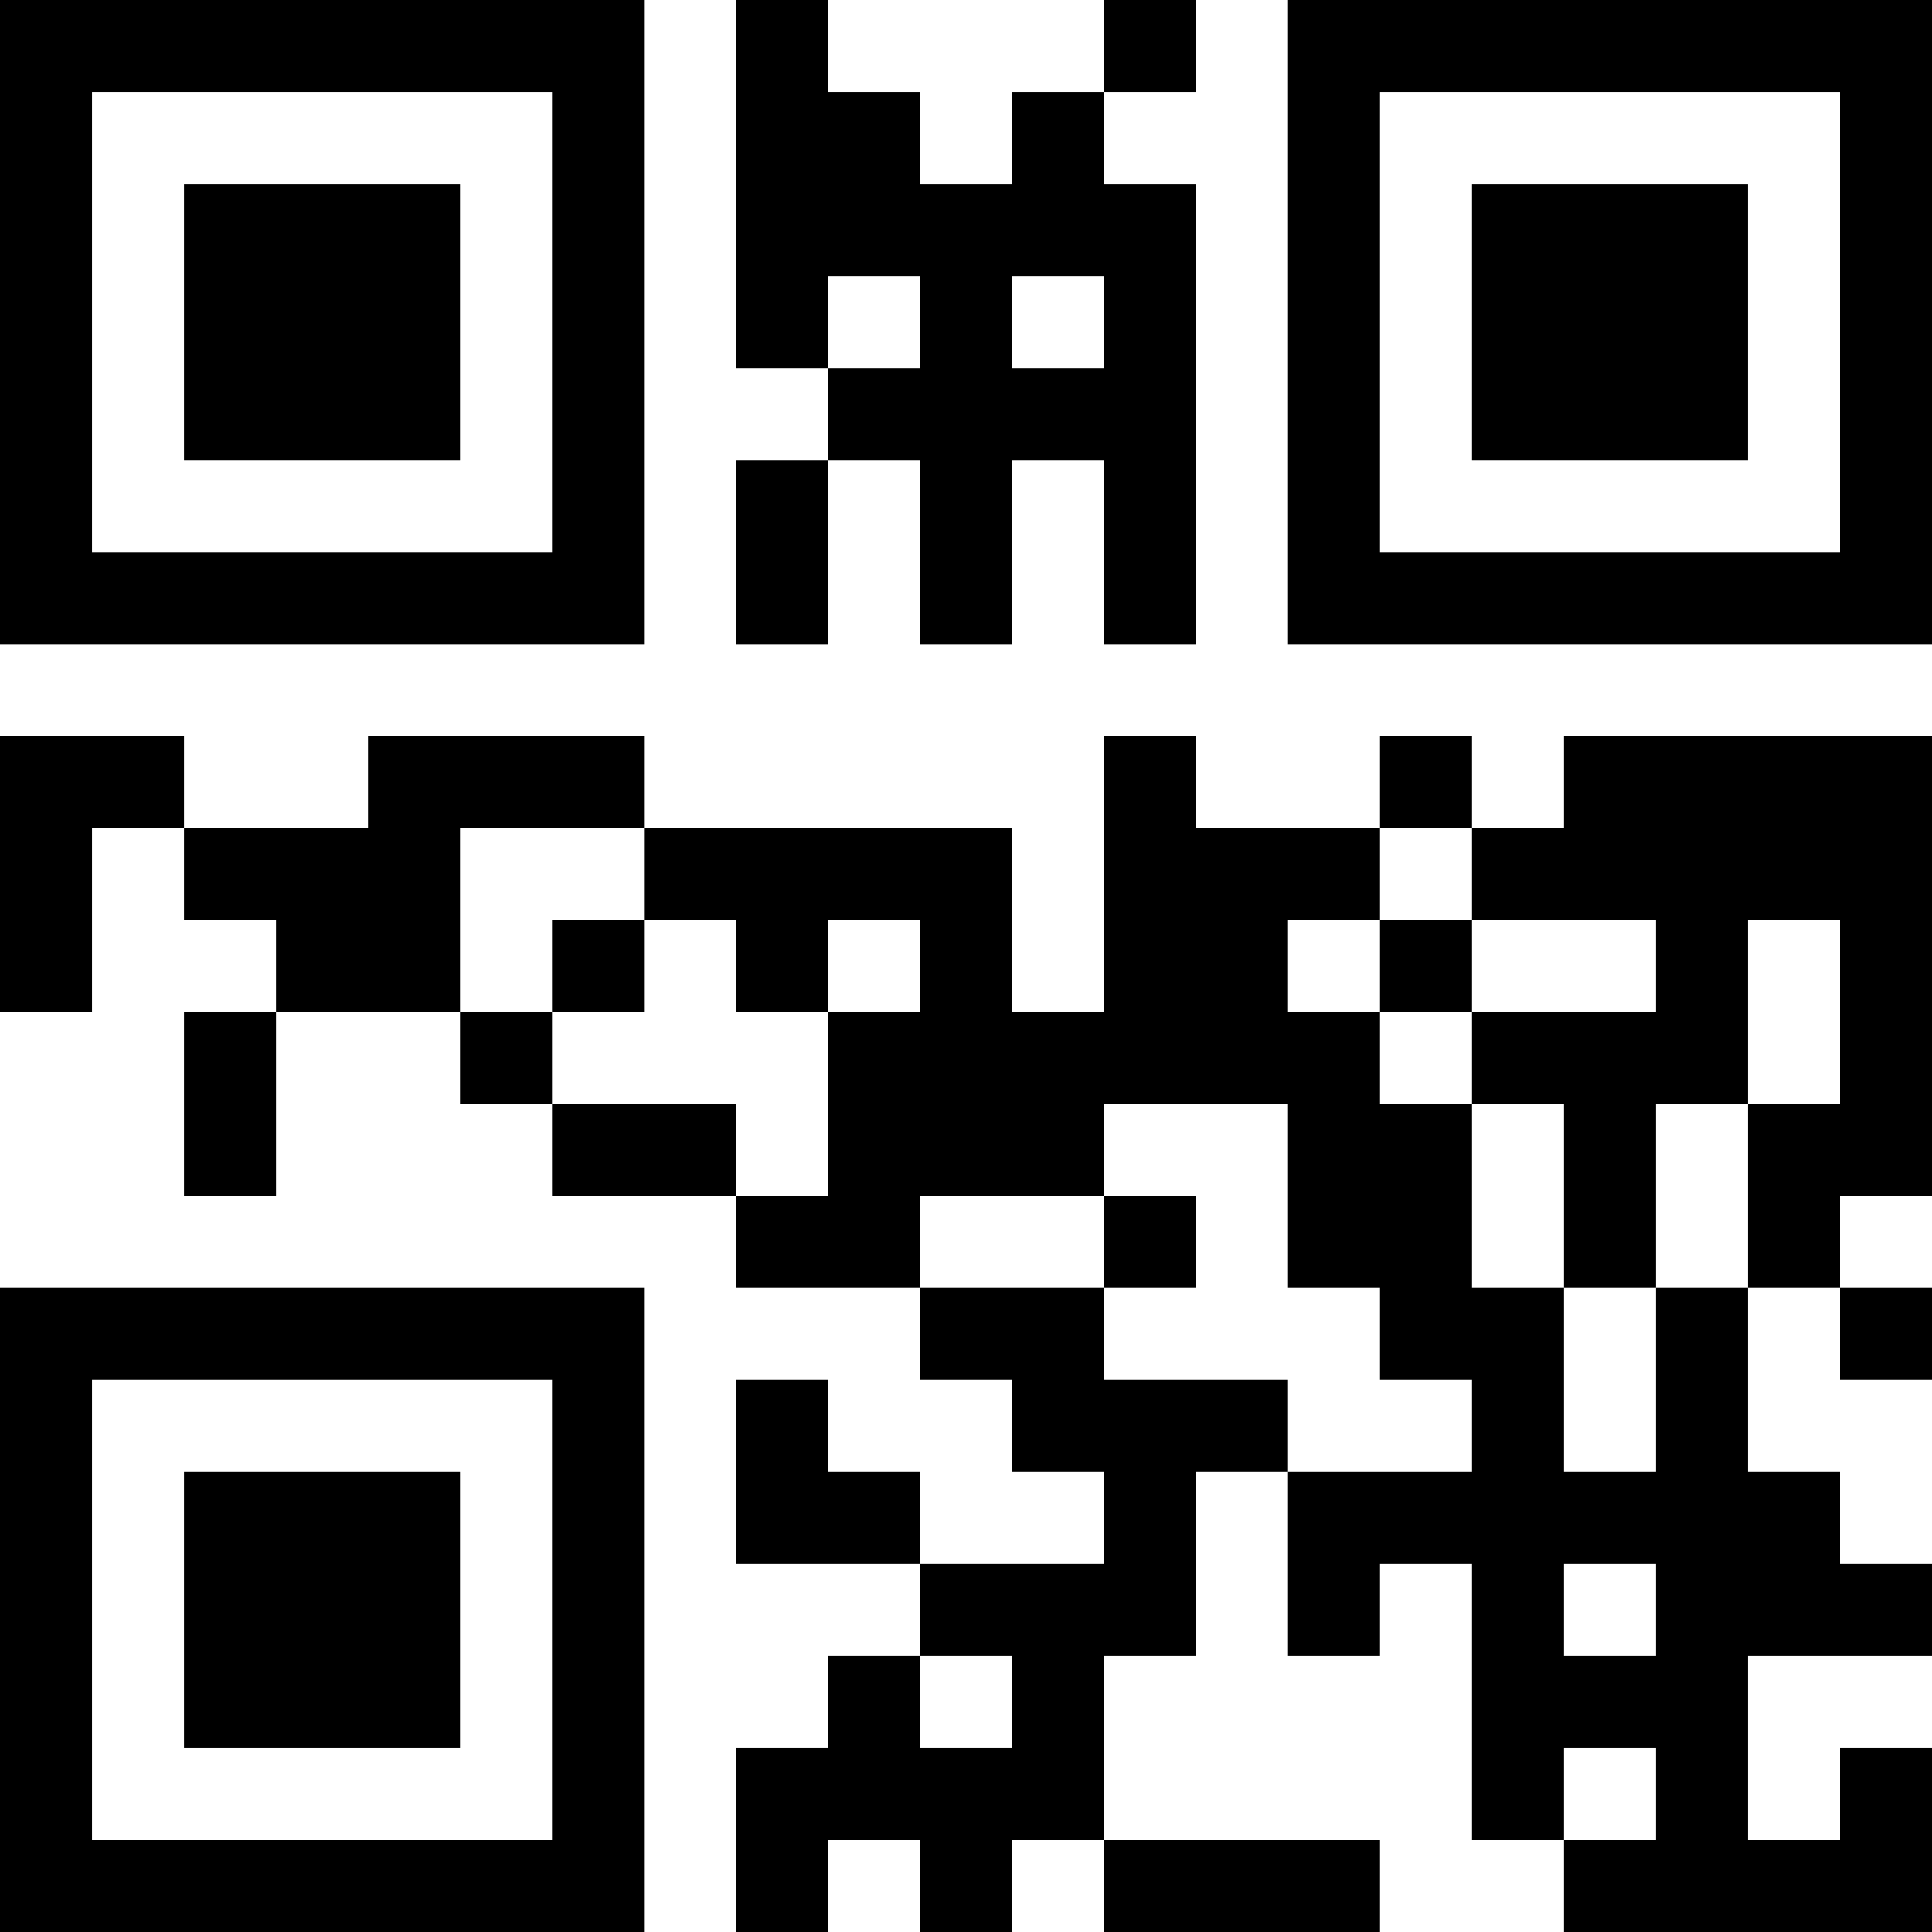 <?xml version="1.0" encoding="UTF-8"?>
<svg xmlns="http://www.w3.org/2000/svg" version="1.1" width="300" height="300" viewBox="0 0 300 300"><rect x="0" y="0" width="300" height="300" fill="#ffffff"/><g transform="scale(14.286)"><g transform="translate(0,0)"><path fill-rule="evenodd" d="M8 0L8 4L9 4L9 5L8 5L8 7L9 7L9 5L10 5L10 7L11 7L11 5L12 5L12 7L13 7L13 2L12 2L12 1L13 1L13 0L12 0L12 1L11 1L11 2L10 2L10 1L9 1L9 0ZM9 3L9 4L10 4L10 3ZM11 3L11 4L12 4L12 3ZM0 8L0 11L1 11L1 9L2 9L2 10L3 10L3 11L2 11L2 13L3 13L3 11L5 11L5 12L6 12L6 13L8 13L8 14L10 14L10 15L11 15L11 16L12 16L12 17L10 17L10 16L9 16L9 15L8 15L8 17L10 17L10 18L9 18L9 19L8 19L8 21L9 21L9 20L10 20L10 21L11 21L11 20L12 20L12 21L15 21L15 20L12 20L12 18L13 18L13 16L14 16L14 18L15 18L15 17L16 17L16 20L17 20L17 21L21 21L21 19L20 19L20 20L19 20L19 18L21 18L21 17L20 17L20 16L19 16L19 14L20 14L20 15L21 15L21 14L20 14L20 13L21 13L21 8L17 8L17 9L16 9L16 8L15 8L15 9L13 9L13 8L12 8L12 11L11 11L11 9L7 9L7 8L4 8L4 9L2 9L2 8ZM5 9L5 11L6 11L6 12L8 12L8 13L9 13L9 11L10 11L10 10L9 10L9 11L8 11L8 10L7 10L7 9ZM15 9L15 10L14 10L14 11L15 11L15 12L16 12L16 14L17 14L17 16L18 16L18 14L19 14L19 12L20 12L20 10L19 10L19 12L18 12L18 14L17 14L17 12L16 12L16 11L18 11L18 10L16 10L16 9ZM6 10L6 11L7 11L7 10ZM15 10L15 11L16 11L16 10ZM12 12L12 13L10 13L10 14L12 14L12 15L14 15L14 16L16 16L16 15L15 15L15 14L14 14L14 12ZM12 13L12 14L13 14L13 13ZM17 17L17 18L18 18L18 17ZM10 18L10 19L11 19L11 18ZM17 19L17 20L18 20L18 19ZM0 0L0 7L7 7L7 0ZM1 1L1 6L6 6L6 1ZM2 2L2 5L5 5L5 2ZM14 0L14 7L21 7L21 0ZM15 1L15 6L20 6L20 1ZM16 2L16 5L19 5L19 2ZM0 14L0 21L7 21L7 14ZM1 15L1 20L6 20L6 15ZM2 16L2 19L5 19L5 16Z" fill="#000000"/></g></g></svg>

